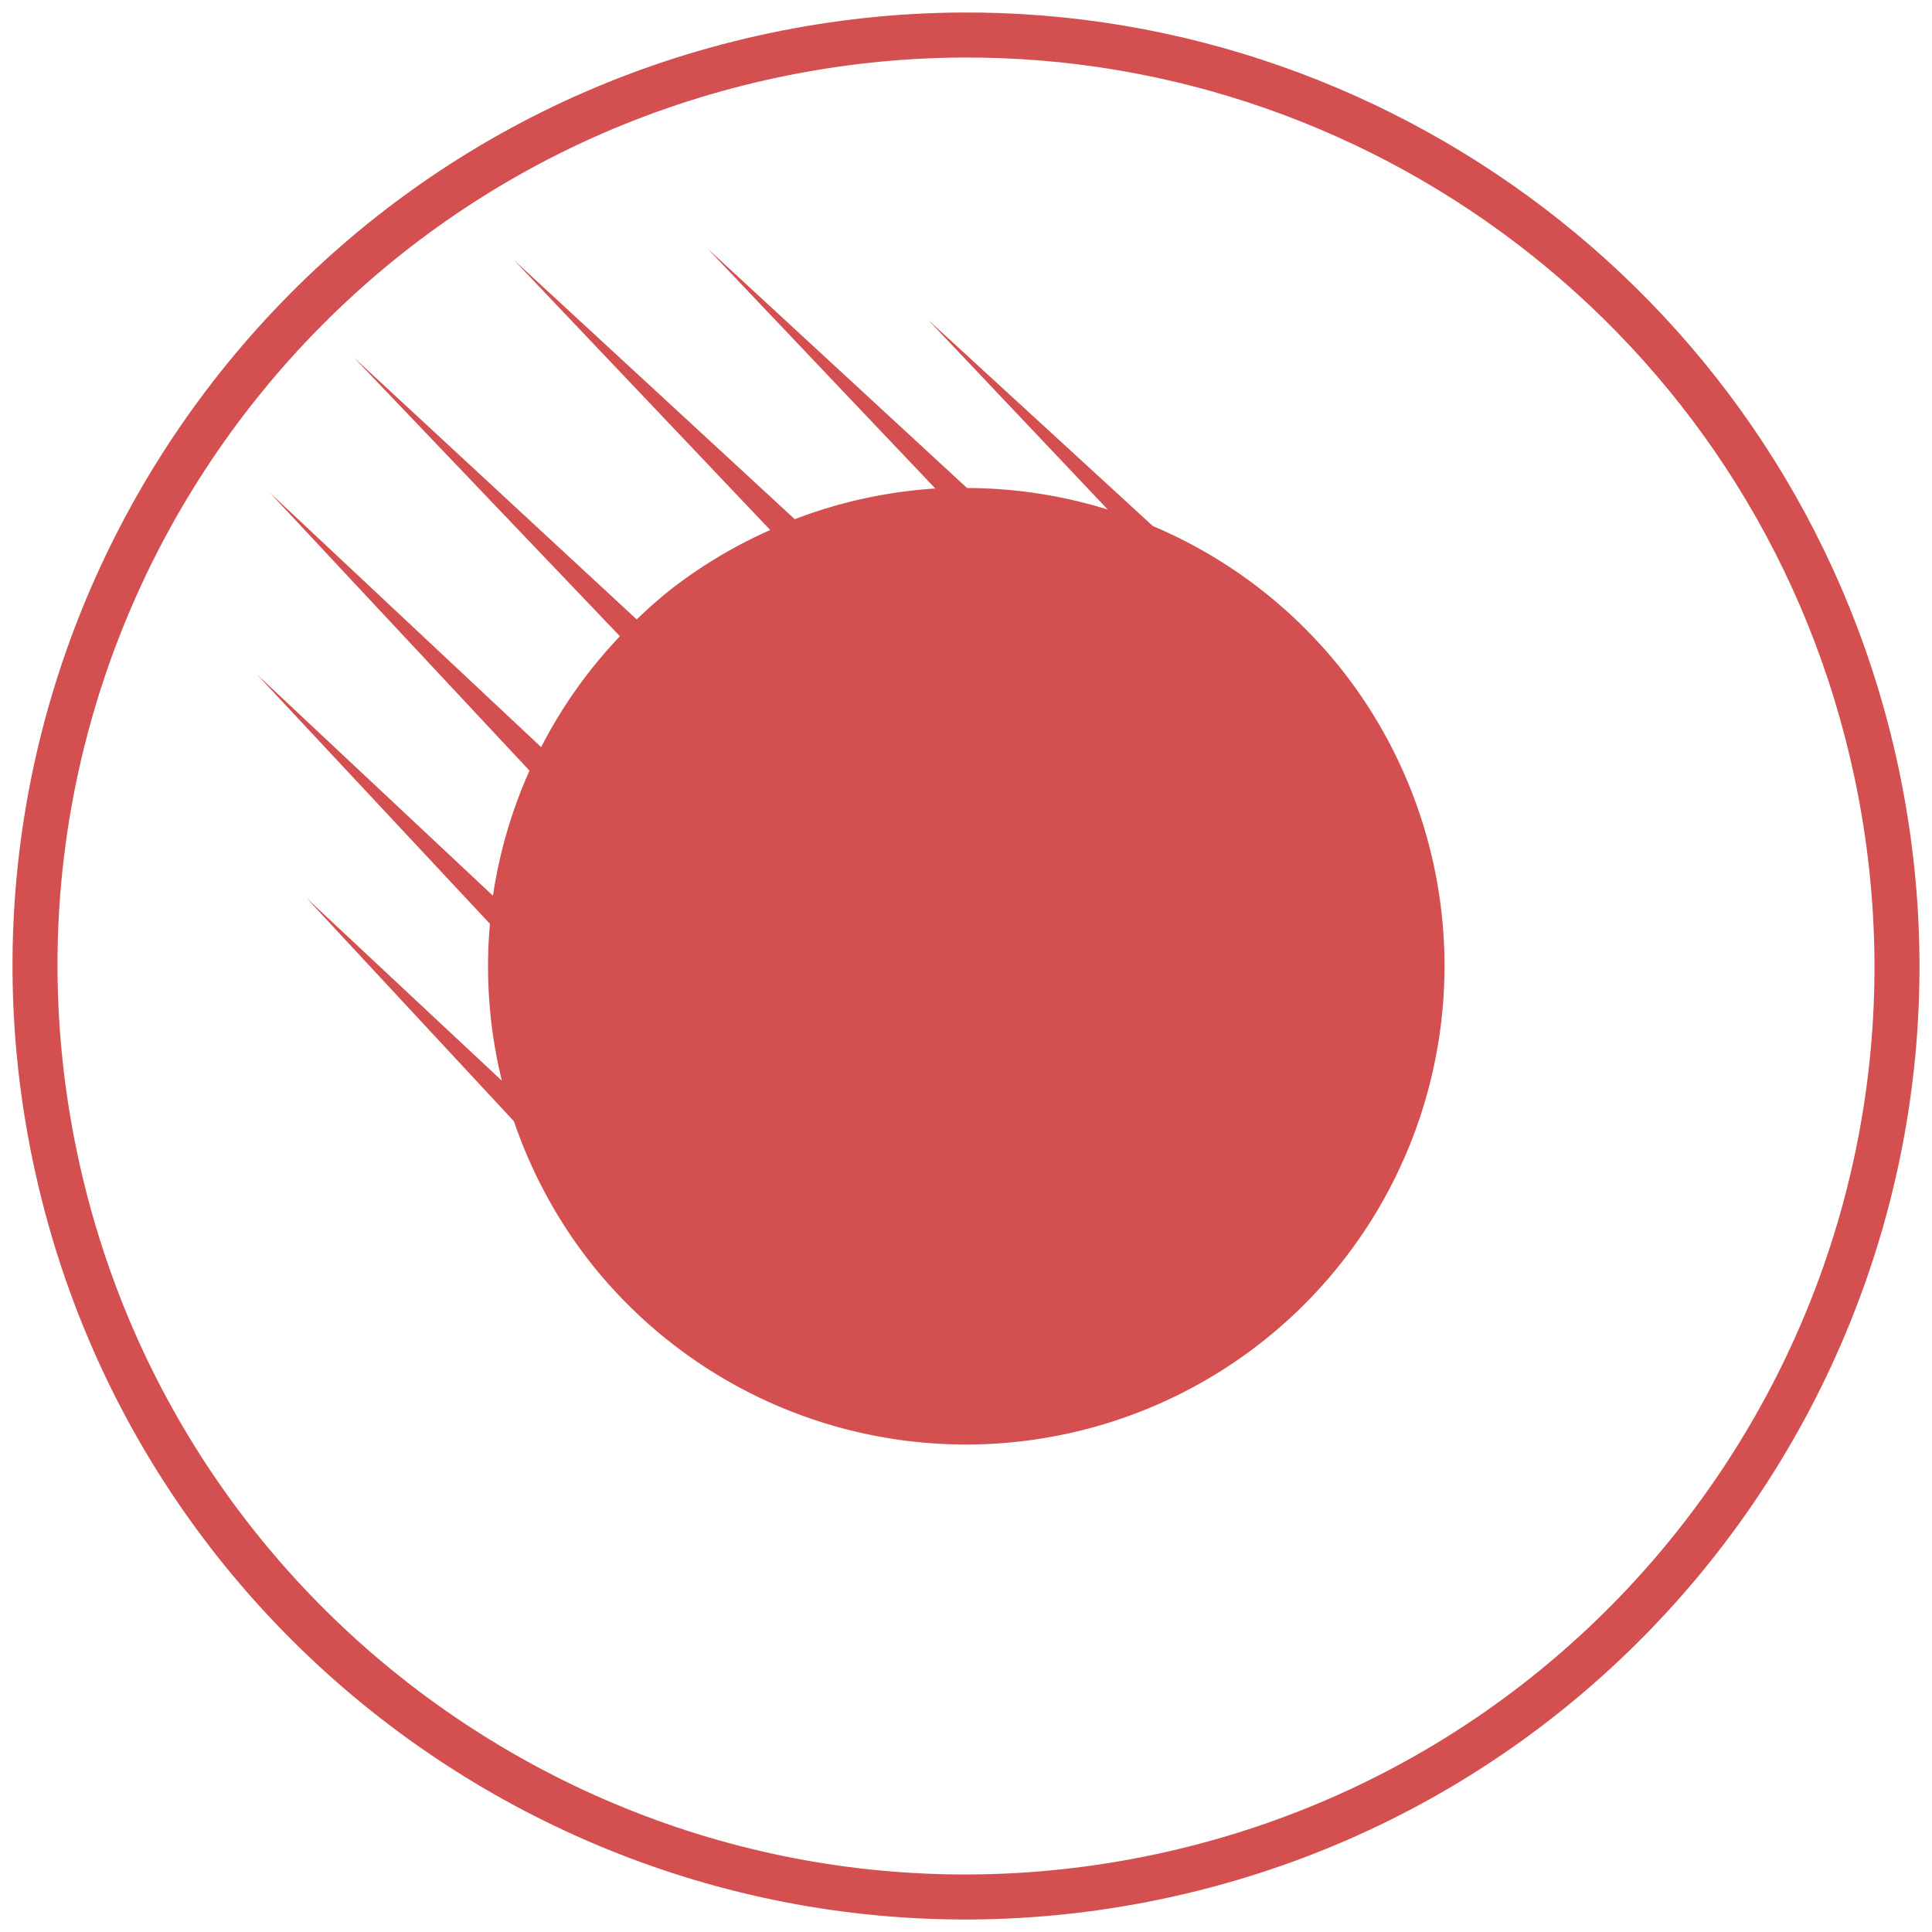 <?xml version="1.0" encoding="UTF-8" standalone="no"?>
<svg
   xmlns:osb="http://www.openswatchbook.org/uri/2009/osb"
   xmlns:dc="http://purl.org/dc/elements/1.1/"
   xmlns:cc="http://creativecommons.org/ns#"
   xmlns:rdf="http://www.w3.org/1999/02/22-rdf-syntax-ns#"
   xmlns:svg="http://www.w3.org/2000/svg"
   xmlns="http://www.w3.org/2000/svg"
   version="1.1"
   id="svg2"
   viewBox="0 0 512 512"
   height="512"
   width="512">
  <title
     id="title4658">meteor-ionic-logo</title>
  <defs
     id="defs4">
    <linearGradient
       osb:paint="solid"
       id="linearGradient4556">
      <stop
         id="stop4558"
         offset="0"
         style="stop-color:#000000;stop-opacity:1;" />
    </linearGradient>
    <linearGradient
       osb:paint="gradient"
       id="linearGradient4534">
      <stop
         id="stop4536"
         offset="0"
         style="stop-color:#000000;stop-opacity:1;" />
      <stop
         id="stop4538"
         offset="1"
         style="stop-color:#000000;stop-opacity:0;" />
    </linearGradient>
    <linearGradient
       osb:paint="solid"
       id="linearGradient4278">
      <stop
         id="stop4280"
         offset="0"
         style="stop-color:#000000;stop-opacity:1;" />
    </linearGradient>
    <filter
       height="1.024"
       y="-0.012"
       width="1.024"
       x="-0.012"
       id="filter4520"
       style="color-interpolation-filters:sRGB">
      <feGaussianBlur
         id="feGaussianBlur4522"
         stdDeviation="0.687" />
    </filter>
  </defs>
  <g
     transform="translate(0,-540.362)"
     id="layer1">
    <path
       transform="matrix(1.928,-0.948,0.948,1.928,-1335.901,-145.223)"
       id="path3474"
       d="m 467.237,821.296 c -19.076,-4.365 -36.599,-17.796 -45.87,-35.157 -6.047,-11.323 -7.038,-15.839 -7.038,-32.073 0,-16.628 1.023,-21.571 6.726,-32.484 11.046,-21.138 32.602,-35.173 56.642,-36.88 20.971,-1.489 41.301,6.757 55.882,22.665 6.762,7.378 13.878,20.733 16.257,30.511 1.977,8.126 1.686,26.399 -0.538,33.84 -6.998,23.407 -26.385,42.764 -48.601,48.527 -8.676,2.25 -25.859,2.79 -33.46,1.05 z"
       style="opacity:1;fill:none;fill-opacity:1;fill-rule:nonzero;stroke:none;filter:url(#filter4520)" />
    <path
       id="path3336"
       transform="translate(0,540.362)"
       d="M 187.438 65.807 L 247.863 129.457 A 126.81 126.81 0 0 0 210.623 137.594 L 136.191 68.908 L 204.117 140.459 A 126.81 126.81 0 0 0 177.744 156.217 A 126.81 126.81 0 0 0 168.734 164.152 L 93.803 94.764 L 164.281 168.609 A 126.81 126.81 0 0 0 143.41 197.988 L 71.514 130.578 L 140.322 204.23 A 126.81 126.81 0 0 0 130.637 237.377 L 68.09 178.73 L 129.842 244.83 A 126.81 126.81 0 0 0 133.006 286.41 L 81.225 237.98 L 136.207 297.164 A 126.81 126.81 0 0 0 156.217 334.256 A 126.81 126.81 0 0 0 334.256 355.783 A 126.81 126.81 0 0 0 355.783 177.744 A 126.81 126.81 0 0 0 305.518 139.41 L 245.955 84.748 L 293.57 135.031 A 126.81 126.81 0 0 0 256.277 129.33 L 187.438 65.807 z "
       style="fill:#d44f4f;fill-opacity:1;fill-rule:evenodd;stroke:none;stroke-opacity:1" />
    <g
       id="g5008"
       transform="matrix(1.225,0,0,1.225,-70.464,-172.617)"
       style="fill:#d44f4f;fill-opacity:1;stroke:none" />
    <path
       id="path4814"
       d="m 254.625,543.68 c -16.783,0.105 -33.802,1.894 -50.857,5.498 C 67.32,578.011 -20.018,712.148 8.814,848.596 37.647,985.043 171.785,1072.38 308.232,1043.547 444.68,1014.714 532.018,880.576 503.186,744.129 477.957,624.738 372.103,542.946 254.625,543.68 Z m 0.104,11.93 c 111.985,-0.736 212.712,77.122 236.773,190.988 C 519.001,876.731 435.897,1004.365 305.764,1031.863 175.631,1059.362 47.997,976.26 20.498,846.127 -7.001,715.994 76.103,588.36 206.236,560.861 c 16.267,-3.437 32.494,-5.147 48.492,-5.252 z"
       style="color:#000000;font-style:normal;font-variant:normal;font-weight:normal;font-stretch:normal;font-size:medium;line-height:normal;font-family:sans-serif;text-indent:0;text-align:start;text-decoration:none;text-decoration-line:none;text-decoration-style:solid;text-decoration-color:#000000;letter-spacing:normal;word-spacing:normal;text-transform:none;direction:ltr;block-progression:tb;writing-mode:lr-tb;baseline-shift:baseline;text-anchor:start;white-space:normal;clip-rule:nonzero;display:inline;overflow:visible;visibility:visible;opacity:1;isolation:auto;mix-blend-mode:normal;color-interpolation:sRGB;color-interpolation-filters:linearRGB;solid-color:#000000;solid-opacity:1;fill:#d44f4f;fill-opacity:1;fill-rule:nonzero;stroke:none;stroke-width:11.941;stroke-linecap:butt;stroke-linejoin:miter;stroke-miterlimit:4;stroke-dasharray:none;stroke-dashoffset:0;stroke-opacity:1;color-rendering:auto;image-rendering:auto;shape-rendering:auto;text-rendering:auto;enable-background:accumulate" />
  </g>
</svg>
